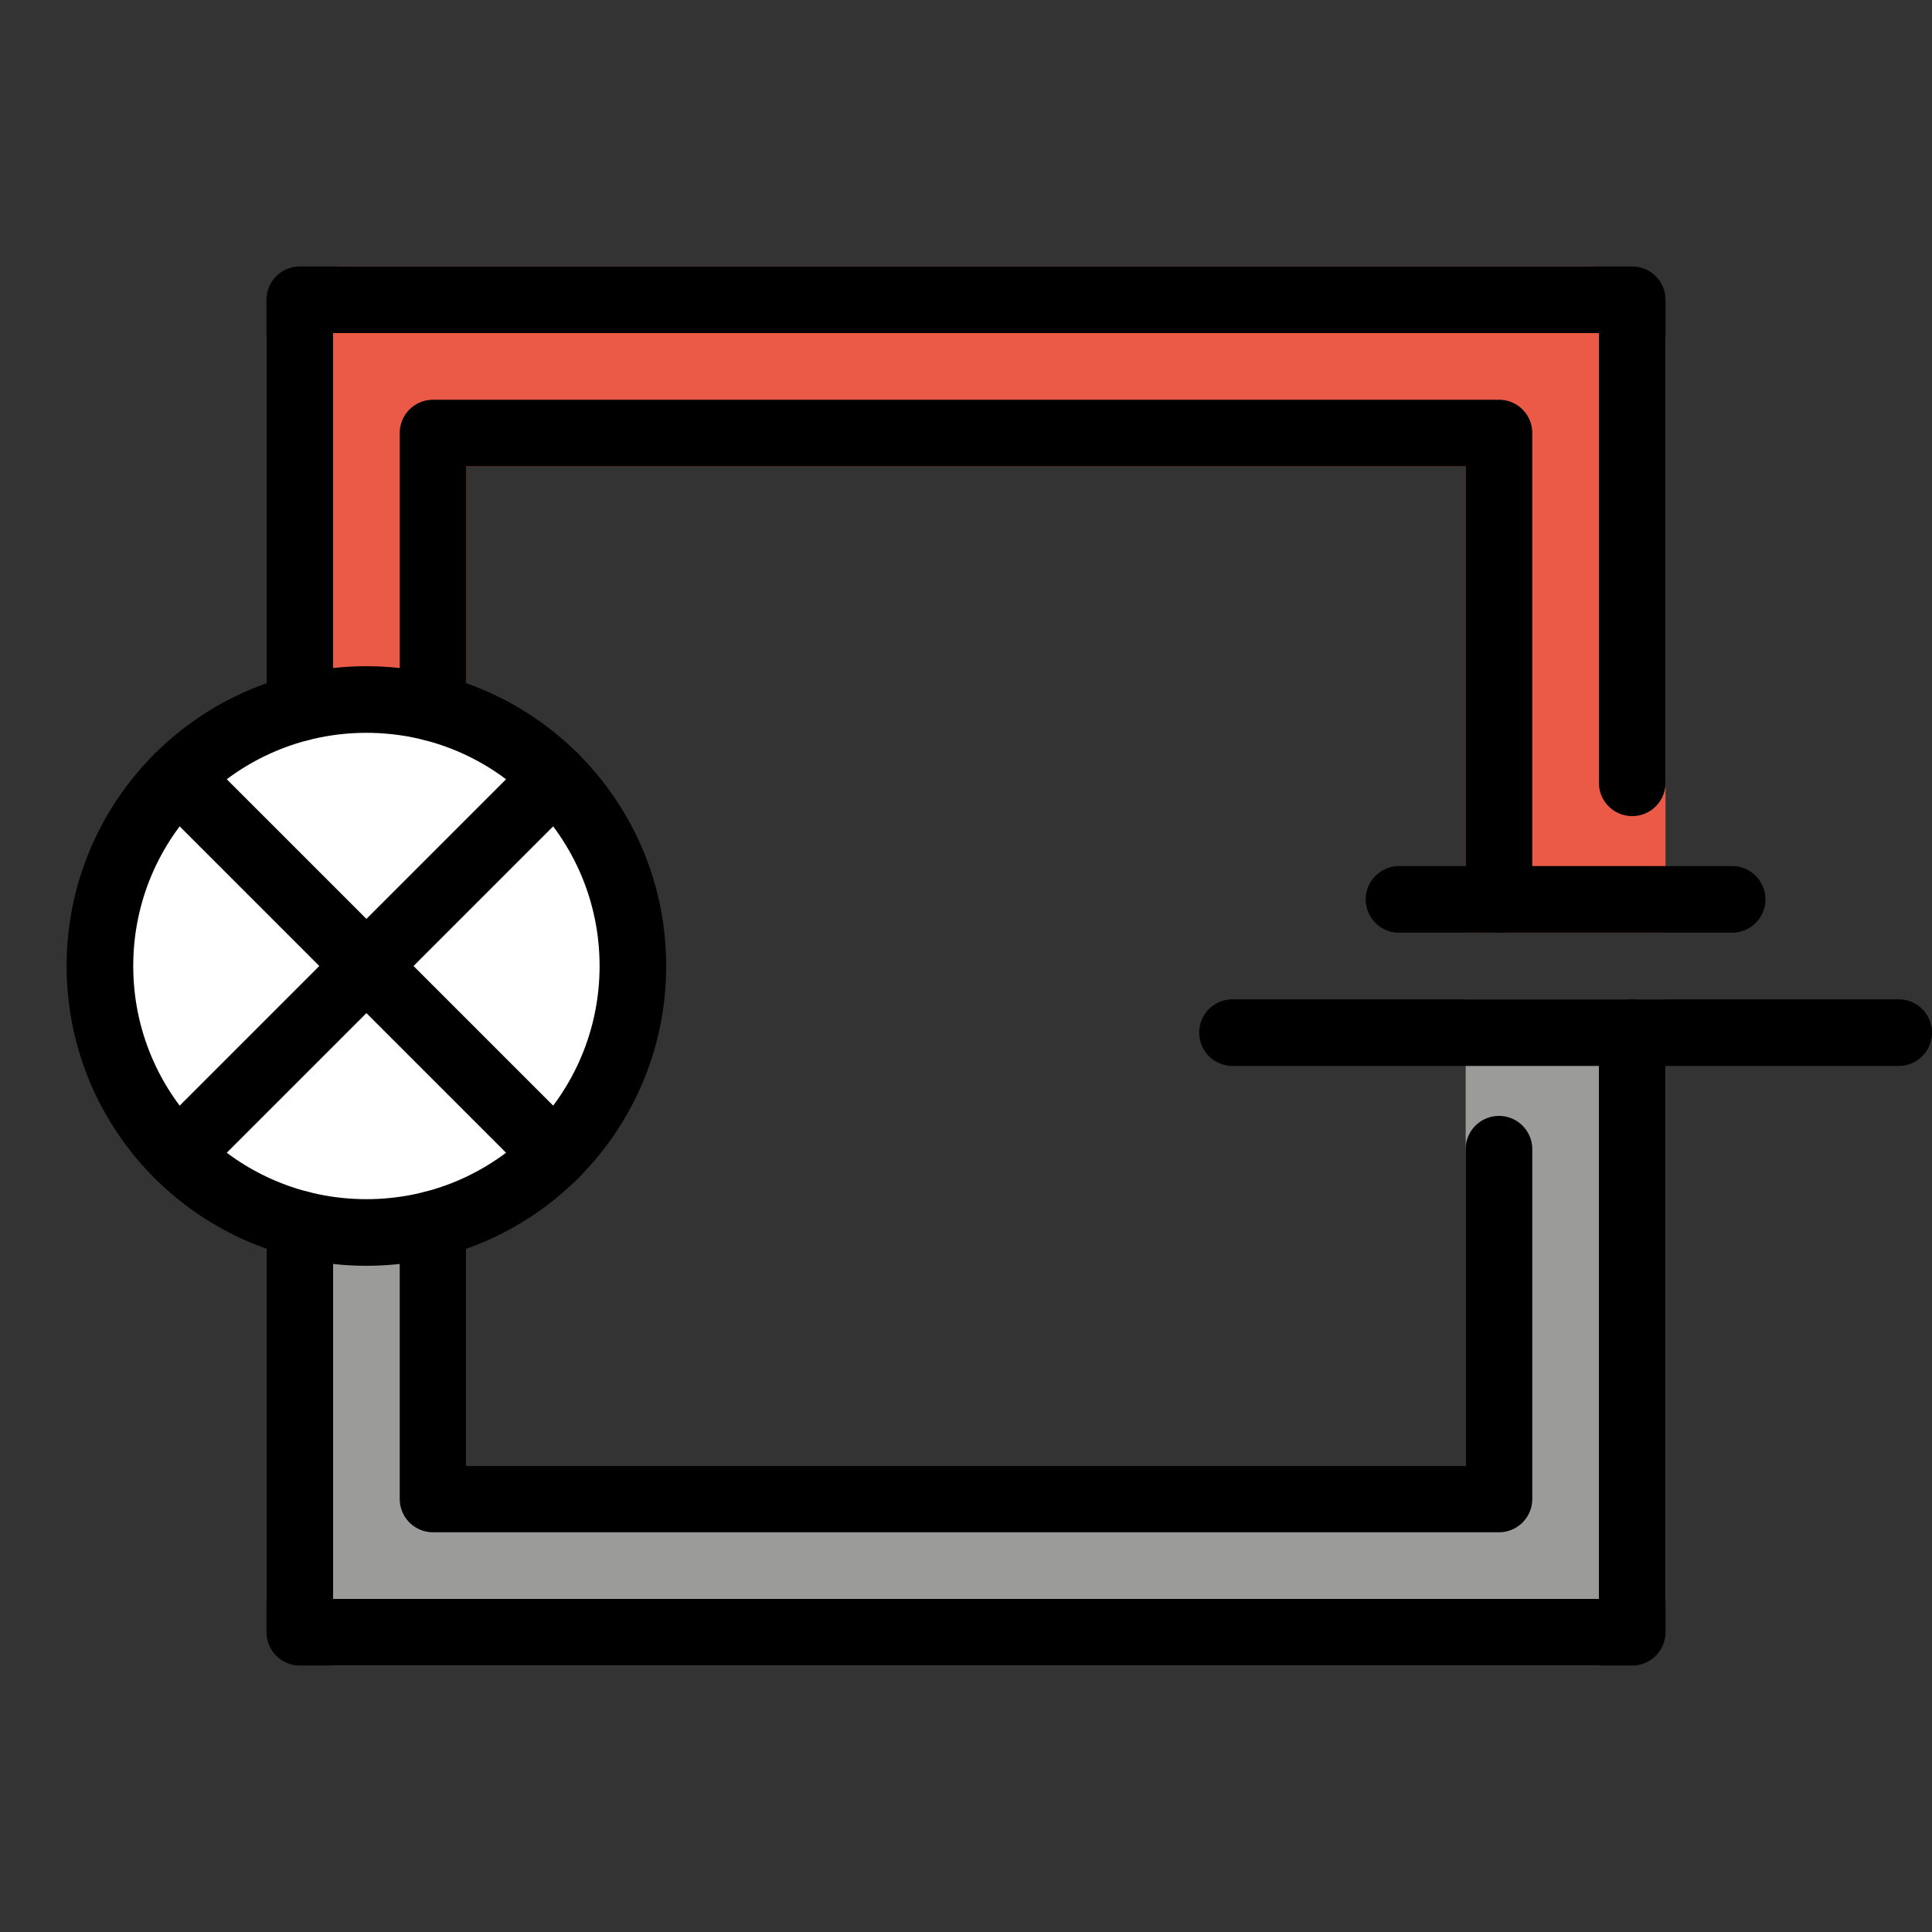 <svg viewBox="7 7 58 58" xmlns="http://www.w3.org/2000/svg">
  <rect x="7" y="7" width="58" height="58" fill="#333333" stroke="none"/>
  <defs>
    <linearGradient id="yellow-gradient" x1="0%" x2="0%" y1="0%" y2="100%">
      <stop offset="0%" style="stop-color:#FDE02F;stop-opacity:1;"/>
      <stop offset="100%" style="stop-color:#F7B209;stop-opacity:1;"/>
    </linearGradient>
  </defs>
  <g id="color">
    <path d="M52,38v14H20v-8h-4v8v3.035 C16,55.568,16.432,56,16.965,56h38.071C55.568,56,56,55.568,56,55.035V52V38H52z" fill="#9B9B9A" stroke="#9B9B9A" stroke-miterlimit="10" stroke-width="2"/>
    <path d="M17.155,16C16.517,16,16,16.517,16,17.155V20 v8h4v-8h32v14h4V20v-2.845C56,16.517,55.483,16,54.845,16H17.155z" fill="#EA5A47" stroke="#EA5A47" stroke-miterlimit="10" stroke-width="2"/>
    <circle cx="18" cy="36" fill="#FFFFFF" r="8"/>
  </g>
  <g id="line">
    <polyline fill="none" points="16,28.25 16,16 56,16 56,30.5" stroke="#000000" stroke-linecap="round" stroke-linejoin="round" stroke-miterlimit="10" stroke-width="2"/>
    <polyline fill="none" points="56,38 56,56 16,56 16,43.75" stroke="#000000" stroke-linecap="round" stroke-linejoin="round" stroke-miterlimit="10" stroke-width="2"/>
    <polyline fill="none" points="20,28.25 20,20 52,20 52,34" stroke="#000000" stroke-linecap="round" stroke-linejoin="round" stroke-miterlimit="10" stroke-width="2"/>
    <polyline fill="none" points="52,41.5 52,52 20,52 20,43.75" stroke="#000000" stroke-linecap="round" stroke-linejoin="round" stroke-miterlimit="10" stroke-width="2"/>
    <circle cx="18" cy="36" fill="none" r="8" stroke="#000000" stroke-linecap="round" stroke-linejoin="round" stroke-miterlimit="10" stroke-width="2"/>
    <line fill="none" stroke="#000000" stroke-linecap="round" stroke-linejoin="round" stroke-miterlimit="10" stroke-width="2" x1="23.657" x2="12.343" y1="30.343" y2="41.657"/>
    <line fill="none" stroke="#000000" stroke-linecap="round" stroke-linejoin="round" stroke-miterlimit="10" stroke-width="2" x1="12.343" x2="23.657" y1="30.343" y2="41.657"/>
    <line fill="none" stroke="#000000" stroke-linecap="round" stroke-linejoin="round" stroke-miterlimit="10" stroke-width="2" x1="49" x2="59" y1="34" y2="34"/>
    <line fill="none" stroke="#000000" stroke-linecap="round" stroke-linejoin="round" stroke-miterlimit="10" stroke-width="2" x1="44" x2="64" y1="38" y2="38"/>
  </g>
</svg>